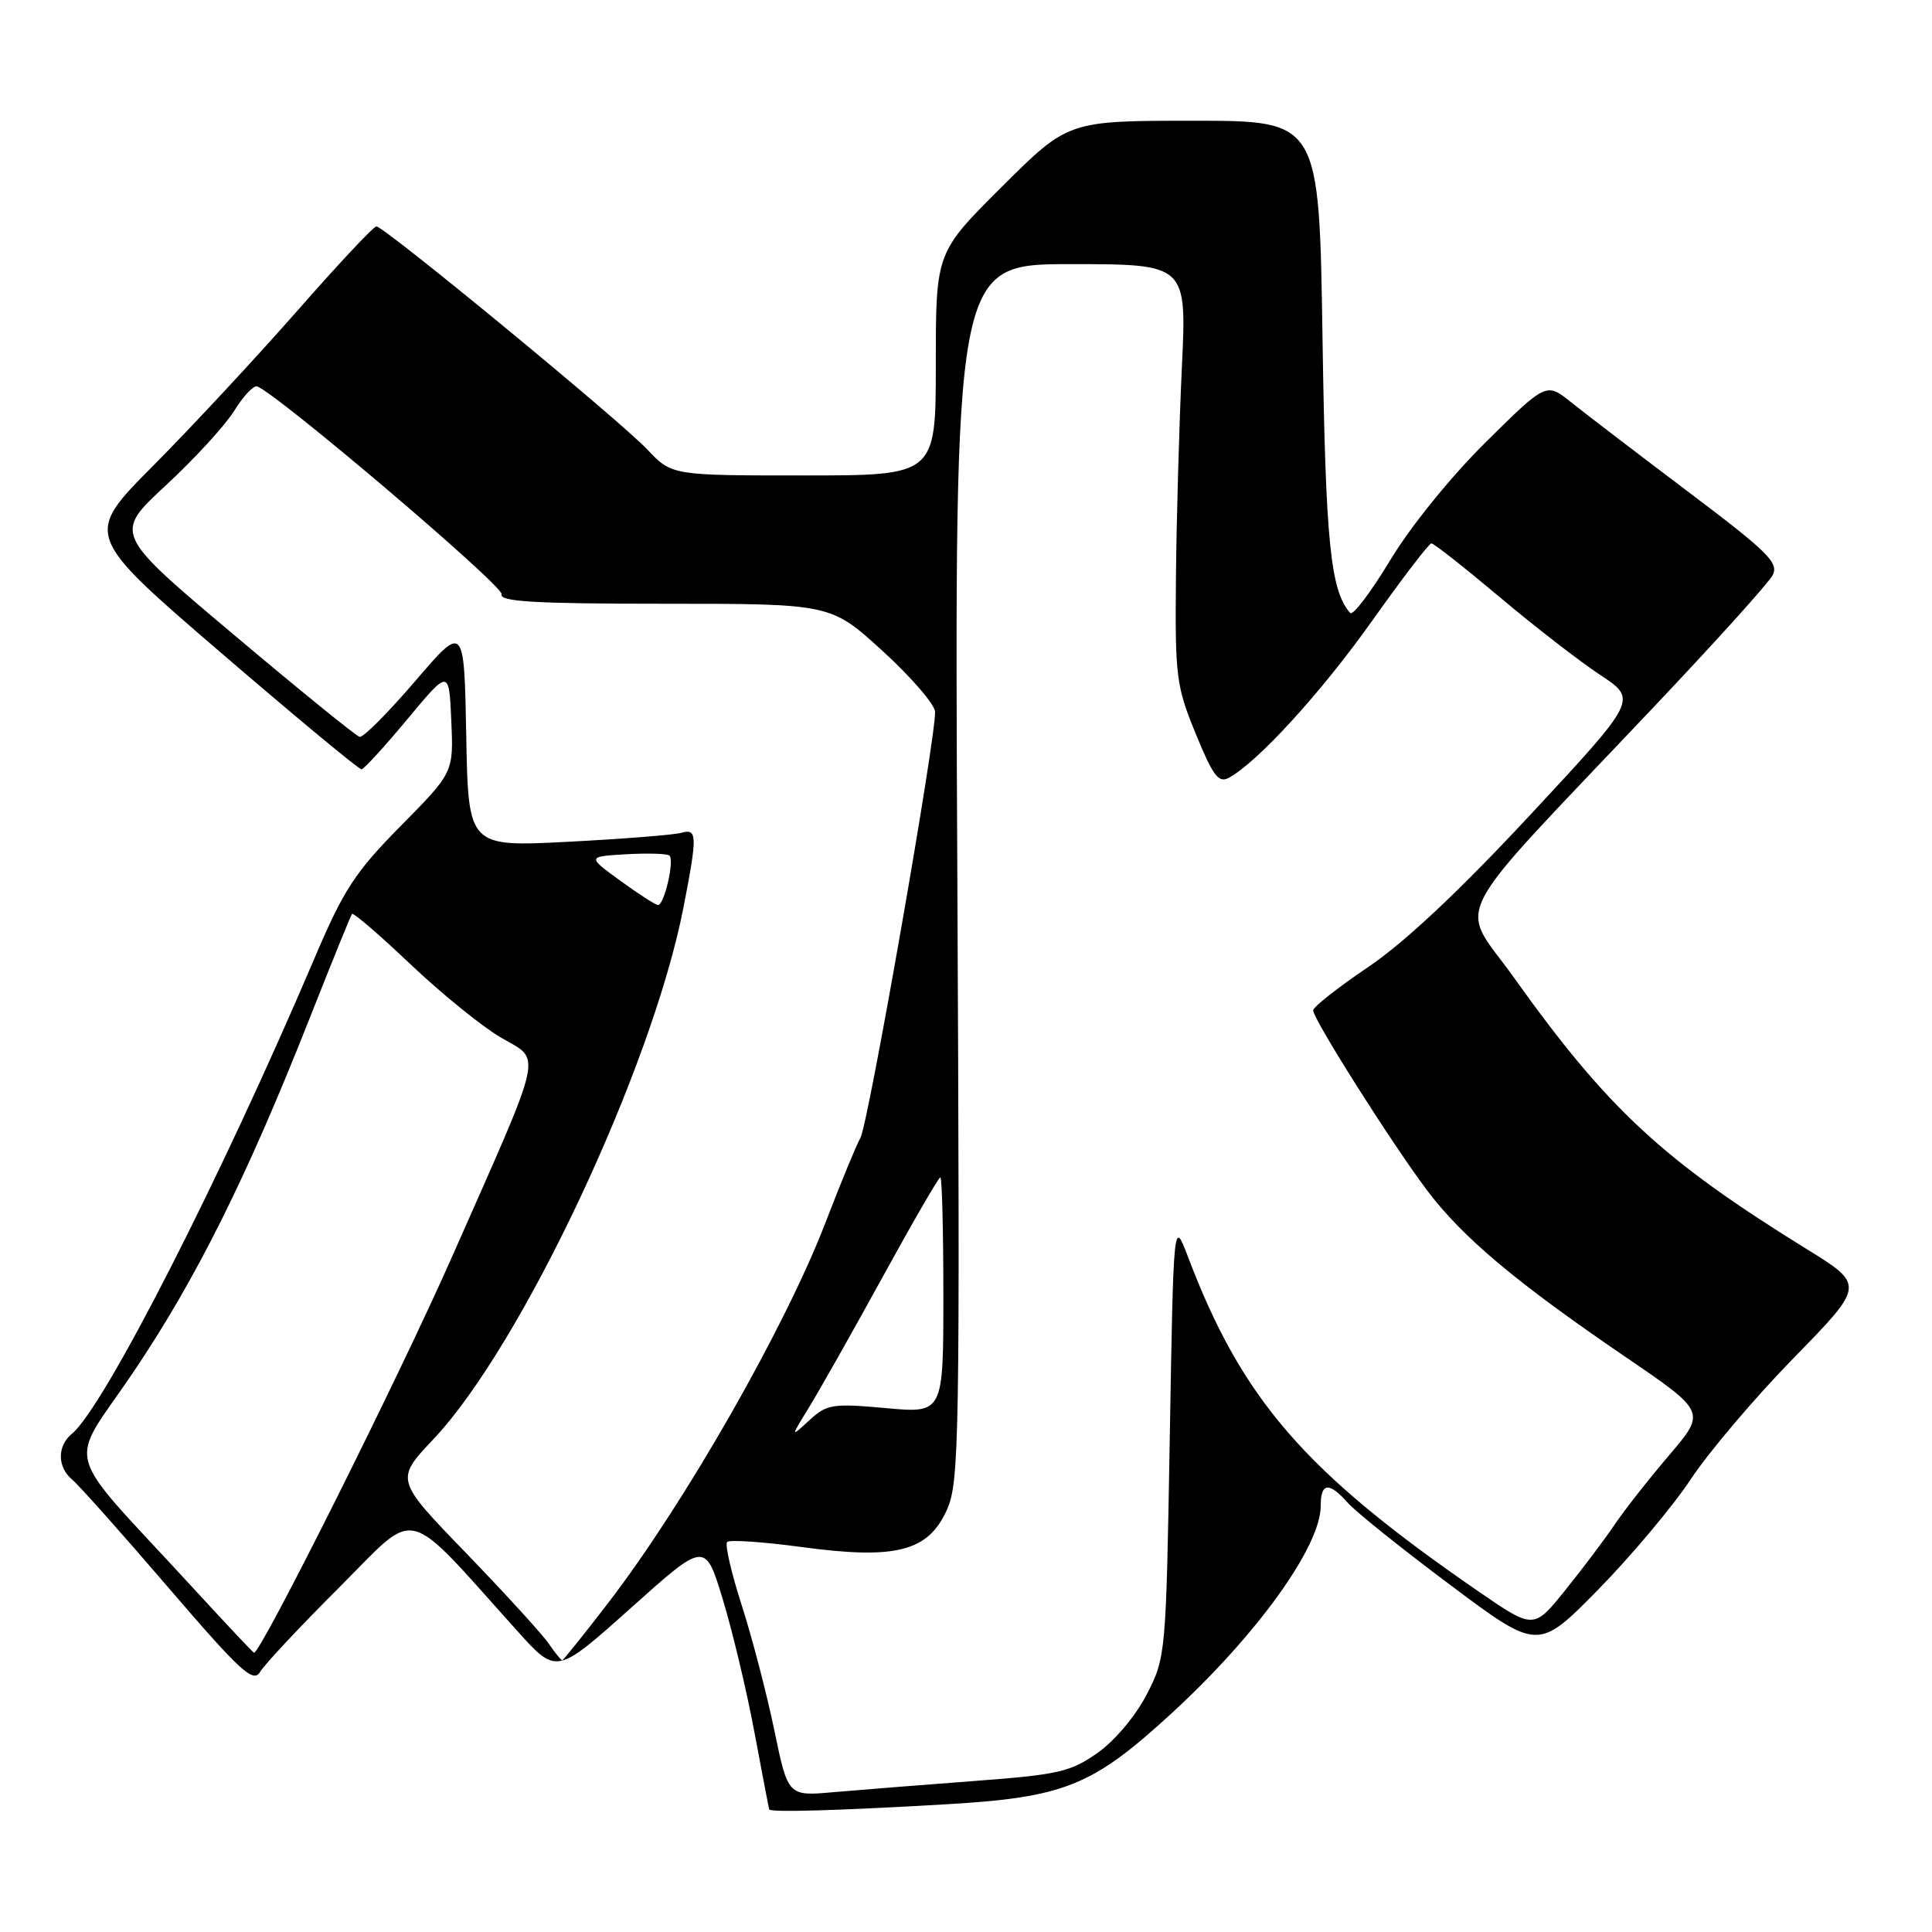 <?xml version="1.0" encoding="UTF-8" standalone="no"?>
<!DOCTYPE svg PUBLIC "-//W3C//DTD SVG 1.1//EN" "http://www.w3.org/Graphics/SVG/1.1/DTD/svg11.dtd" >
<svg xmlns="http://www.w3.org/2000/svg" xmlns:xlink="http://www.w3.org/1999/xlink" version="1.1" viewBox="0 0 256 256">
 <g >
 <path fill="currentColor"
d=" M 125.00 239.10 C 141.02 238.18 144.66 236.73 155.19 227.07 C 166.56 216.64 175.00 204.91 175.00 199.55 C 175.00 196.44 176.08 196.31 178.60 199.14 C 179.64 200.32 185.74 205.21 192.16 210.01 C 203.81 218.73 203.81 218.73 211.78 210.62 C 216.16 206.15 221.68 199.57 224.04 196.00 C 226.40 192.43 232.55 185.17 237.72 179.89 C 247.11 170.27 247.11 170.27 239.30 165.45 C 220.31 153.70 213.04 146.96 200.60 129.53 C 193.26 119.24 191.22 123.18 219.18 93.63 C 227.26 85.10 234.32 77.27 234.87 76.24 C 235.75 74.59 234.34 73.19 223.69 65.16 C 216.99 60.10 210.01 54.77 208.19 53.31 C 204.89 50.66 204.89 50.66 196.88 58.58 C 192.25 63.16 186.90 69.76 184.21 74.23 C 181.65 78.47 179.26 81.62 178.91 81.23 C 176.29 78.25 175.65 71.93 175.24 44.75 C 174.80 16.00 174.80 16.00 158.17 16.00 C 141.54 16.00 141.54 16.00 132.77 24.73 C 124.00 33.46 124.00 33.46 124.00 48.23 C 124.00 63.00 124.00 63.00 106.51 63.00 C 89.03 63.00 89.03 63.00 85.76 59.55 C 82.09 55.67 50.91 30.00 49.87 30.00 C 49.50 30.00 44.77 35.05 39.35 41.23 C 33.93 47.40 25.37 56.60 20.33 61.68 C 11.15 70.90 11.15 70.90 29.23 86.45 C 39.17 95.00 47.58 101.97 47.90 101.94 C 48.23 101.91 50.98 98.91 54.00 95.27 C 59.50 88.66 59.50 88.66 59.80 95.51 C 60.10 102.35 60.10 102.35 53.11 109.43 C 47.04 115.58 45.54 117.87 41.66 127.00 C 29.23 156.19 13.80 186.44 9.53 189.98 C 7.55 191.62 7.58 194.40 9.58 196.07 C 10.45 196.79 16.17 203.21 22.29 210.34 C 31.87 221.50 33.56 223.05 34.46 221.54 C 35.03 220.57 39.76 215.52 44.98 210.31 C 55.57 199.72 53.29 199.16 68.62 216.19 C 73.74 221.88 73.74 221.88 83.59 213.07 C 93.44 204.25 93.44 204.25 95.76 211.88 C 97.04 216.07 98.93 224.00 99.96 229.50 C 100.99 235.00 101.87 239.61 101.92 239.75 C 102.05 240.17 110.79 239.92 125.00 239.10 Z  M 102.60 229.26 C 101.60 224.44 99.66 216.99 98.28 212.70 C 96.90 208.41 96.03 204.64 96.35 204.32 C 96.67 204.00 101.11 204.30 106.21 204.99 C 118.70 206.68 122.98 205.59 125.46 200.08 C 127.12 196.41 127.21 191.00 126.85 115.58 C 126.46 35.00 126.46 35.00 141.86 35.00 C 157.26 35.00 157.26 35.00 156.60 48.75 C 156.25 56.31 155.89 68.80 155.82 76.50 C 155.69 89.65 155.85 90.91 158.44 97.23 C 160.74 102.84 161.47 103.81 162.85 103.05 C 166.72 100.92 175.13 91.69 181.86 82.20 C 185.84 76.59 189.35 72.00 189.67 72.00 C 189.99 72.00 194.04 75.19 198.67 79.08 C 203.29 82.98 209.31 87.63 212.03 89.43 C 216.98 92.69 216.98 92.69 202.78 107.96 C 193.37 118.07 186.12 124.88 181.29 128.14 C 177.28 130.85 174.00 133.43 174.00 133.88 C 174.00 135.05 184.44 151.55 189.09 157.72 C 193.78 163.95 200.91 169.94 215.37 179.79 C 226.06 187.08 226.06 187.08 221.20 192.79 C 218.52 195.93 215.26 200.07 213.96 202.00 C 212.66 203.93 209.72 207.84 207.41 210.70 C 203.22 215.91 203.22 215.91 195.86 210.84 C 172.87 195.01 164.59 185.47 157.40 166.50 C 155.50 161.50 155.50 161.50 155.00 190.53 C 154.51 219.24 154.47 219.62 151.95 224.52 C 150.47 227.38 147.71 230.67 145.41 232.28 C 141.83 234.80 140.21 235.16 128.97 236.00 C 122.11 236.52 113.78 237.18 110.46 237.47 C 104.41 238.01 104.41 238.01 102.60 229.26 Z  M 72.68 217.75 C 71.83 216.51 66.91 211.13 61.75 205.78 C 52.36 196.07 52.36 196.07 57.43 190.70 C 69.14 178.30 86.44 141.49 90.58 120.16 C 92.43 110.63 92.40 109.75 90.25 110.36 C 89.29 110.63 82.55 111.16 75.28 111.54 C 62.05 112.22 62.05 112.22 61.78 97.45 C 61.50 82.68 61.50 82.68 55.00 90.27 C 51.42 94.44 48.12 97.76 47.65 97.64 C 47.19 97.53 39.66 91.42 30.94 84.07 C 15.07 70.71 15.07 70.71 21.98 64.31 C 25.78 60.79 29.86 56.34 31.05 54.41 C 32.25 52.48 33.60 51.04 34.07 51.20 C 36.72 52.14 66.81 77.71 66.47 78.75 C 66.15 79.72 70.91 80.00 88.07 80.00 C 110.09 80.00 110.09 80.00 116.94 86.25 C 120.71 89.69 123.85 93.32 123.90 94.31 C 124.07 97.41 115.05 148.95 114.01 150.77 C 113.47 151.72 111.39 156.78 109.38 162.00 C 104.03 175.90 90.77 199.12 80.70 212.25 C 77.43 216.51 74.63 220.00 74.49 220.00 C 74.35 220.00 73.53 218.99 72.68 217.75 Z  M 25.43 210.25 C 7.95 191.23 8.92 194.77 17.64 181.86 C 25.97 169.51 32.70 156.02 41.00 135.00 C 43.93 127.58 46.47 121.32 46.64 121.10 C 46.82 120.89 50.29 123.88 54.37 127.75 C 58.45 131.62 63.83 135.99 66.32 137.45 C 71.81 140.67 72.30 138.47 59.91 166.50 C 52.89 182.41 34.59 219.00 33.66 219.00 C 33.55 219.00 29.85 215.06 25.43 210.25 Z  M 107.19 186.50 C 108.54 184.30 112.93 176.54 116.93 169.25 C 120.93 161.96 124.38 156.00 124.60 156.00 C 124.82 156.00 125.00 163.04 125.00 171.64 C 125.00 187.28 125.00 187.28 117.37 186.58 C 110.29 185.94 109.56 186.06 107.24 188.20 C 104.73 190.50 104.73 190.50 107.19 186.50 Z  M 82.15 116.67 C 77.80 113.50 77.80 113.50 83.01 113.19 C 85.88 113.03 88.44 113.11 88.71 113.37 C 89.39 114.05 87.99 120.02 87.17 119.92 C 86.80 119.87 84.54 118.41 82.15 116.67 Z "/>
</g>
</svg>